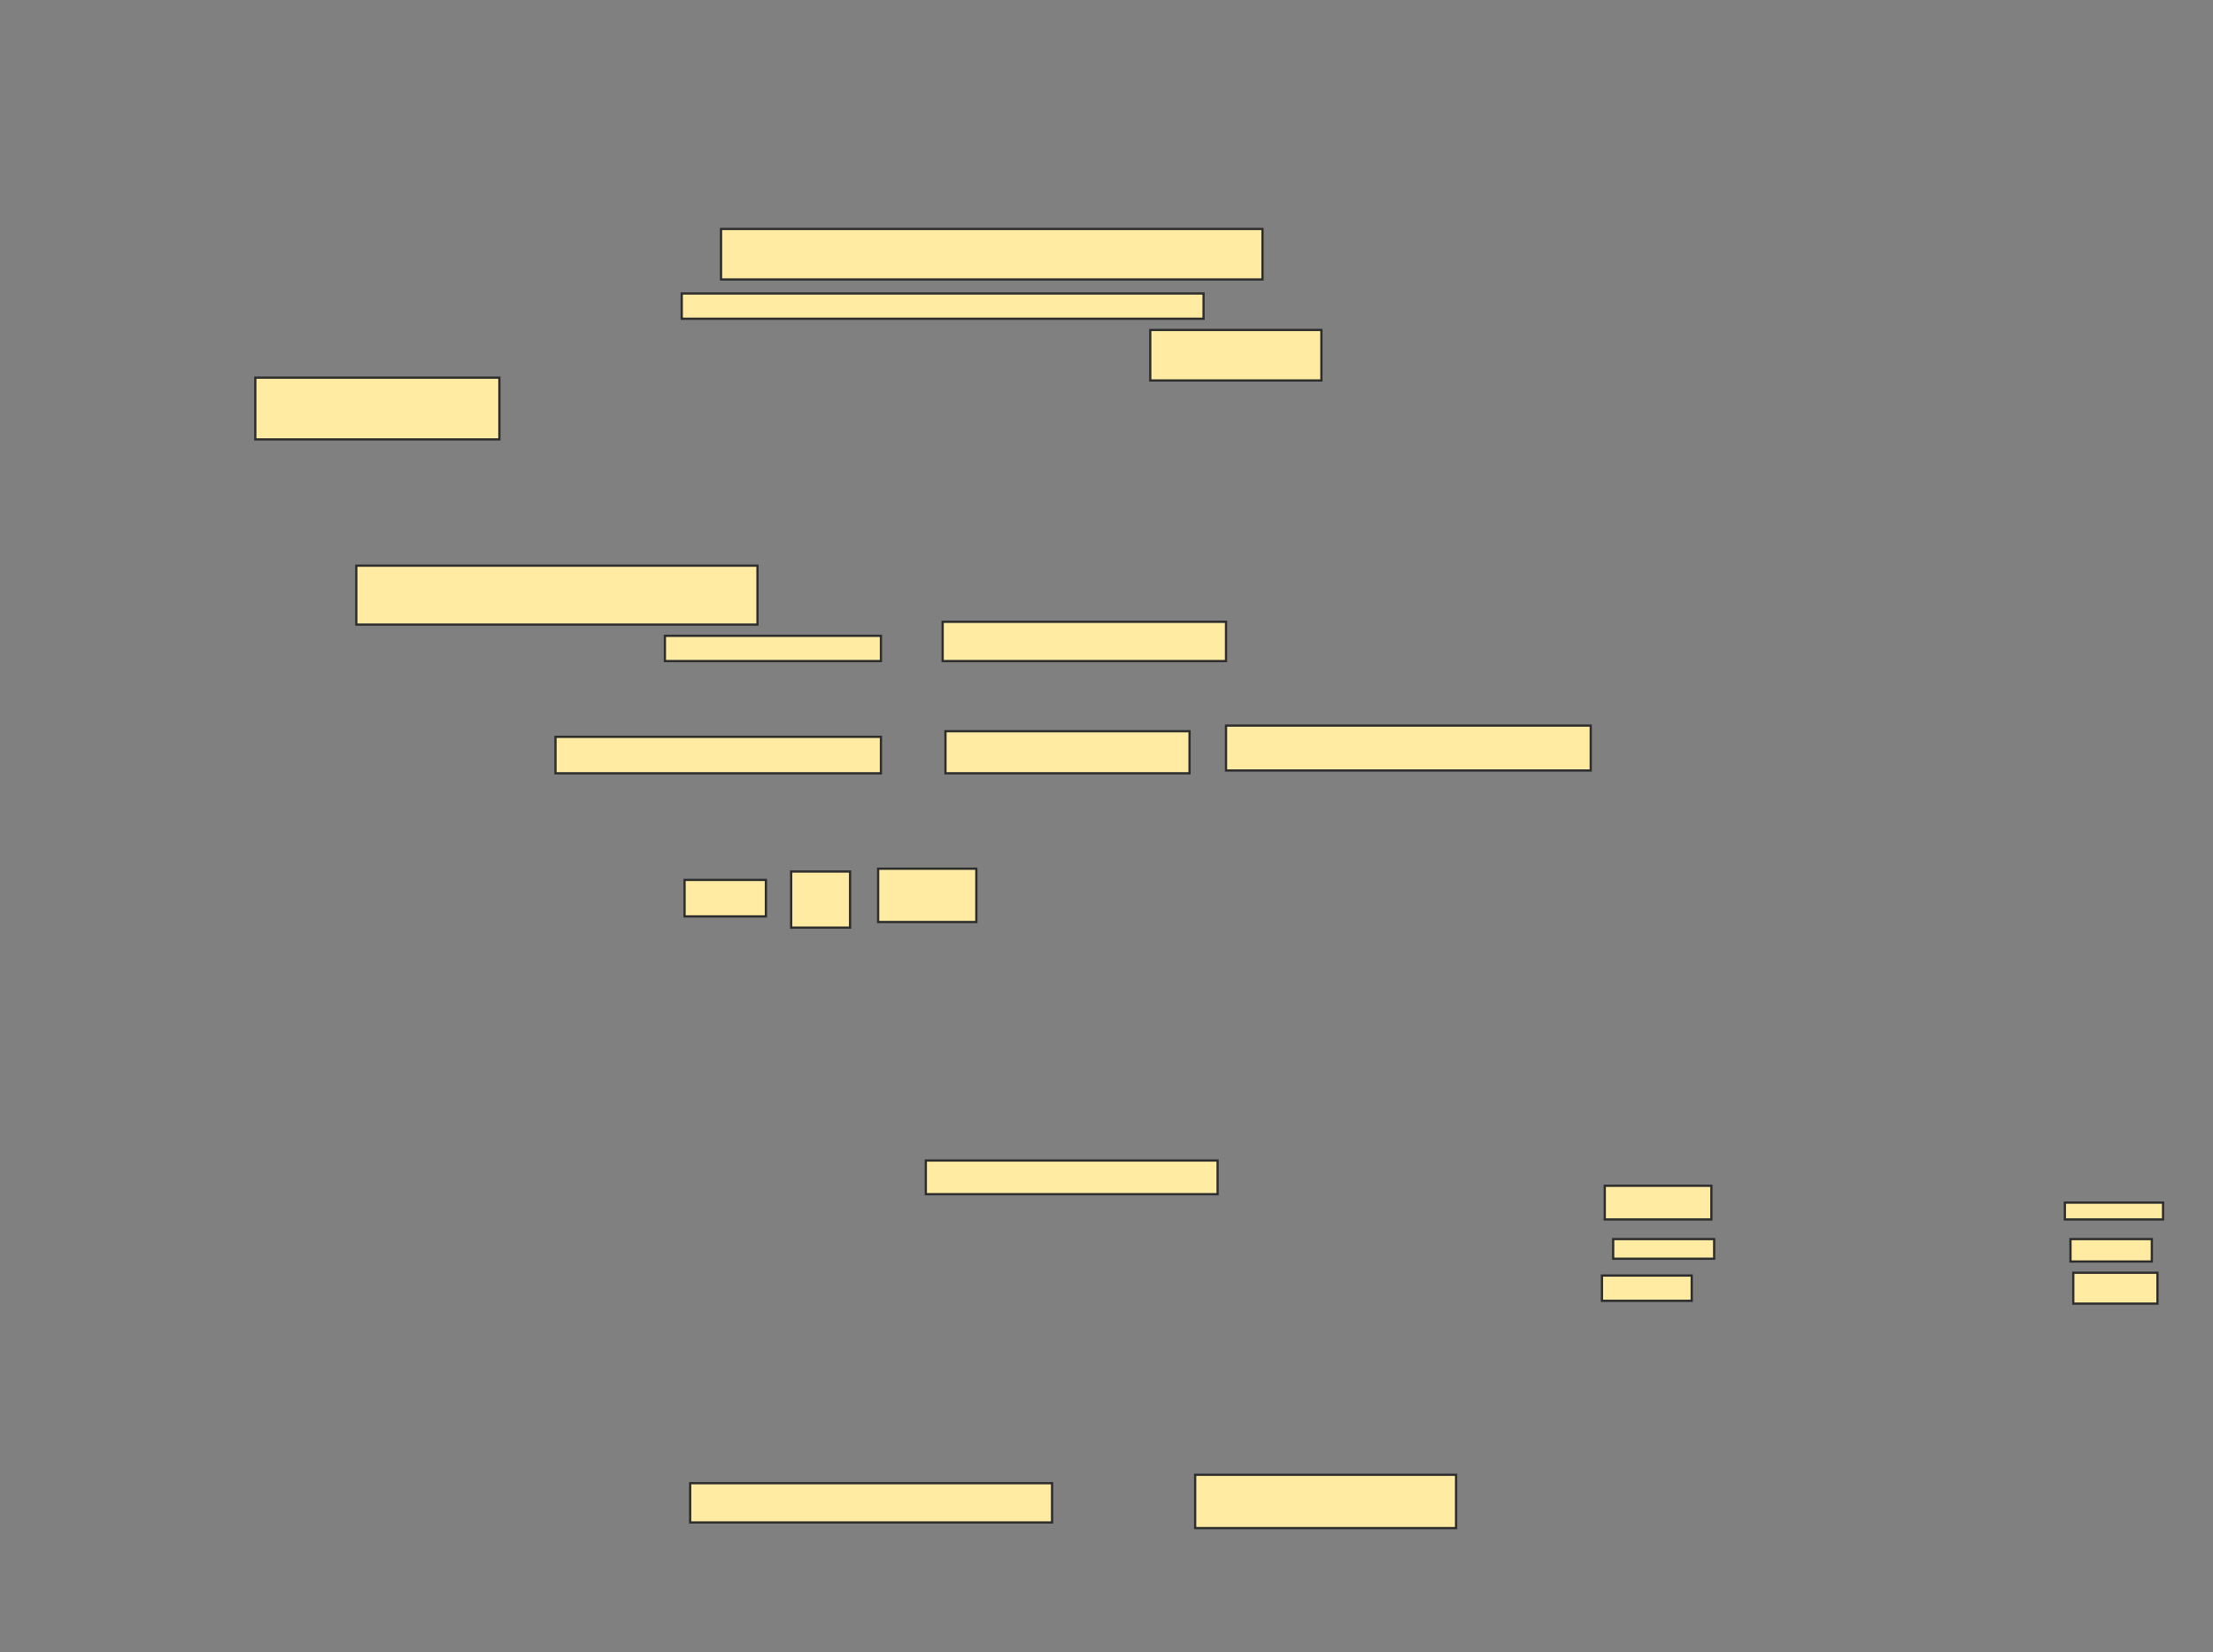 <svg xmlns="http://www.w3.org/2000/svg" width="986" height="736">
 <rect width="100%" height="100%" fill="#808080" stroke="none"/>
 <!-- Created with Image Occlusion Enhanced -->
 <g>
  <title>Labels</title>
 </g>
 <g>
  <title>Masks</title>
  <rect id="cc120090177f4d258a2b31dffcb26c48-ao-1" height="27.5" width="108.75" y="168.25" x="113.75" stroke="#2D2D2D" fill="#FFEBA2"/>
  <g id="cc120090177f4d258a2b31dffcb26c48-ao-2">
   <rect height="17.5" width="161.25" y="660.75" x="307.5" stroke="#2D2D2D" fill="#FFEBA2"/>
   <rect height="15" width="130" y="517" x="412.5" stroke="#2D2D2D" fill="#FFEBA2"/>
   <rect height="23.75" width="116.25" y="657" x="532.5" stroke="#2D2D2D" fill="#FFEBA2"/>
  </g>
  <g id="cc120090177f4d258a2b31dffcb26c48-ao-3">
   <rect height="15" width="47.5" y="528.25" x="715" stroke="#2D2D2D" fill="#FFEBA2"/>
   <rect height="8.75" width="45" y="552" x="718.75" stroke="#2D2D2D" fill="#FFEBA2"/>
   <rect height="11.25" width="40" y="568.25" x="713.75" stroke="#2D2D2D" fill="#FFEBA2"/>
  </g>
  <g id="cc120090177f4d258a2b31dffcb26c48-ao-4">
   <rect height="7.5" width="43.75" y="535.75" x="920" stroke="#2D2D2D" fill="#FFEBA2"/>
   <rect height="10" width="36.25" y="552" x="922.5" stroke="#2D2D2D" fill="#FFEBA2"/>
   <rect height="13.75" width="37.5" y="567" x="923.75" stroke="#2D2D2D" fill="#FFEBA2"/>
  </g>
  <g id="cc120090177f4d258a2b31dffcb26c48-ao-5">
   <rect height="22.5" width="241.25" y="102" x="321.25" stroke="#2D2D2D" fill="#FFEBA2"/>
   <rect height="11.25" width="232.5" y="130.75" x="303.75" stroke="#2D2D2D" fill="#FFEBA2"/>
   <rect height="22.5" width="76.25" y="147" x="512.5" stroke="#2D2D2D" fill="#FFEBA2"/>
  </g>
  <g id="cc120090177f4d258a2b31dffcb26c48-ao-6">
   <rect height="26.25" width="178.75" y="252" x="158.75" stroke="#2D2D2D" fill="#FFEBA2"/>
   <rect height="11.25" width="96.25" y="283.25" x="296.25" stroke="#2D2D2D" fill="#FFEBA2"/>
   <rect height="17.5" width="126.25" y="277" x="420" stroke="#2D2D2D" fill="#FFEBA2"/>
  </g>
  <g id="cc120090177f4d258a2b31dffcb26c48-ao-7">
   <rect height="16.25" width="145" y="328.25" x="247.5" stroke="#2D2D2D" fill="#FFEBA2"/>
   <rect height="18.75" width="108.75" y="325.75" x="421.25" stroke="#2D2D2D" fill="#FFEBA2"/>
   <rect height="20" width="162.5" y="323.25" x="546.25" stroke="#2D2D2D" fill="#FFEBA2"/>
   <rect height="16.25" width="36.25" y="392" x="305" stroke="#2D2D2D" fill="#FFEBA2"/>
   <rect height="25" width="26.25" y="388.25" x="352.5" stroke="#2D2D2D" fill="#FFEBA2"/>
   <rect height="23.75" width="43.75" y="387" x="391.25" stroke="#2D2D2D" fill="#FFEBA2"/>
  </g>
 </g>
</svg>